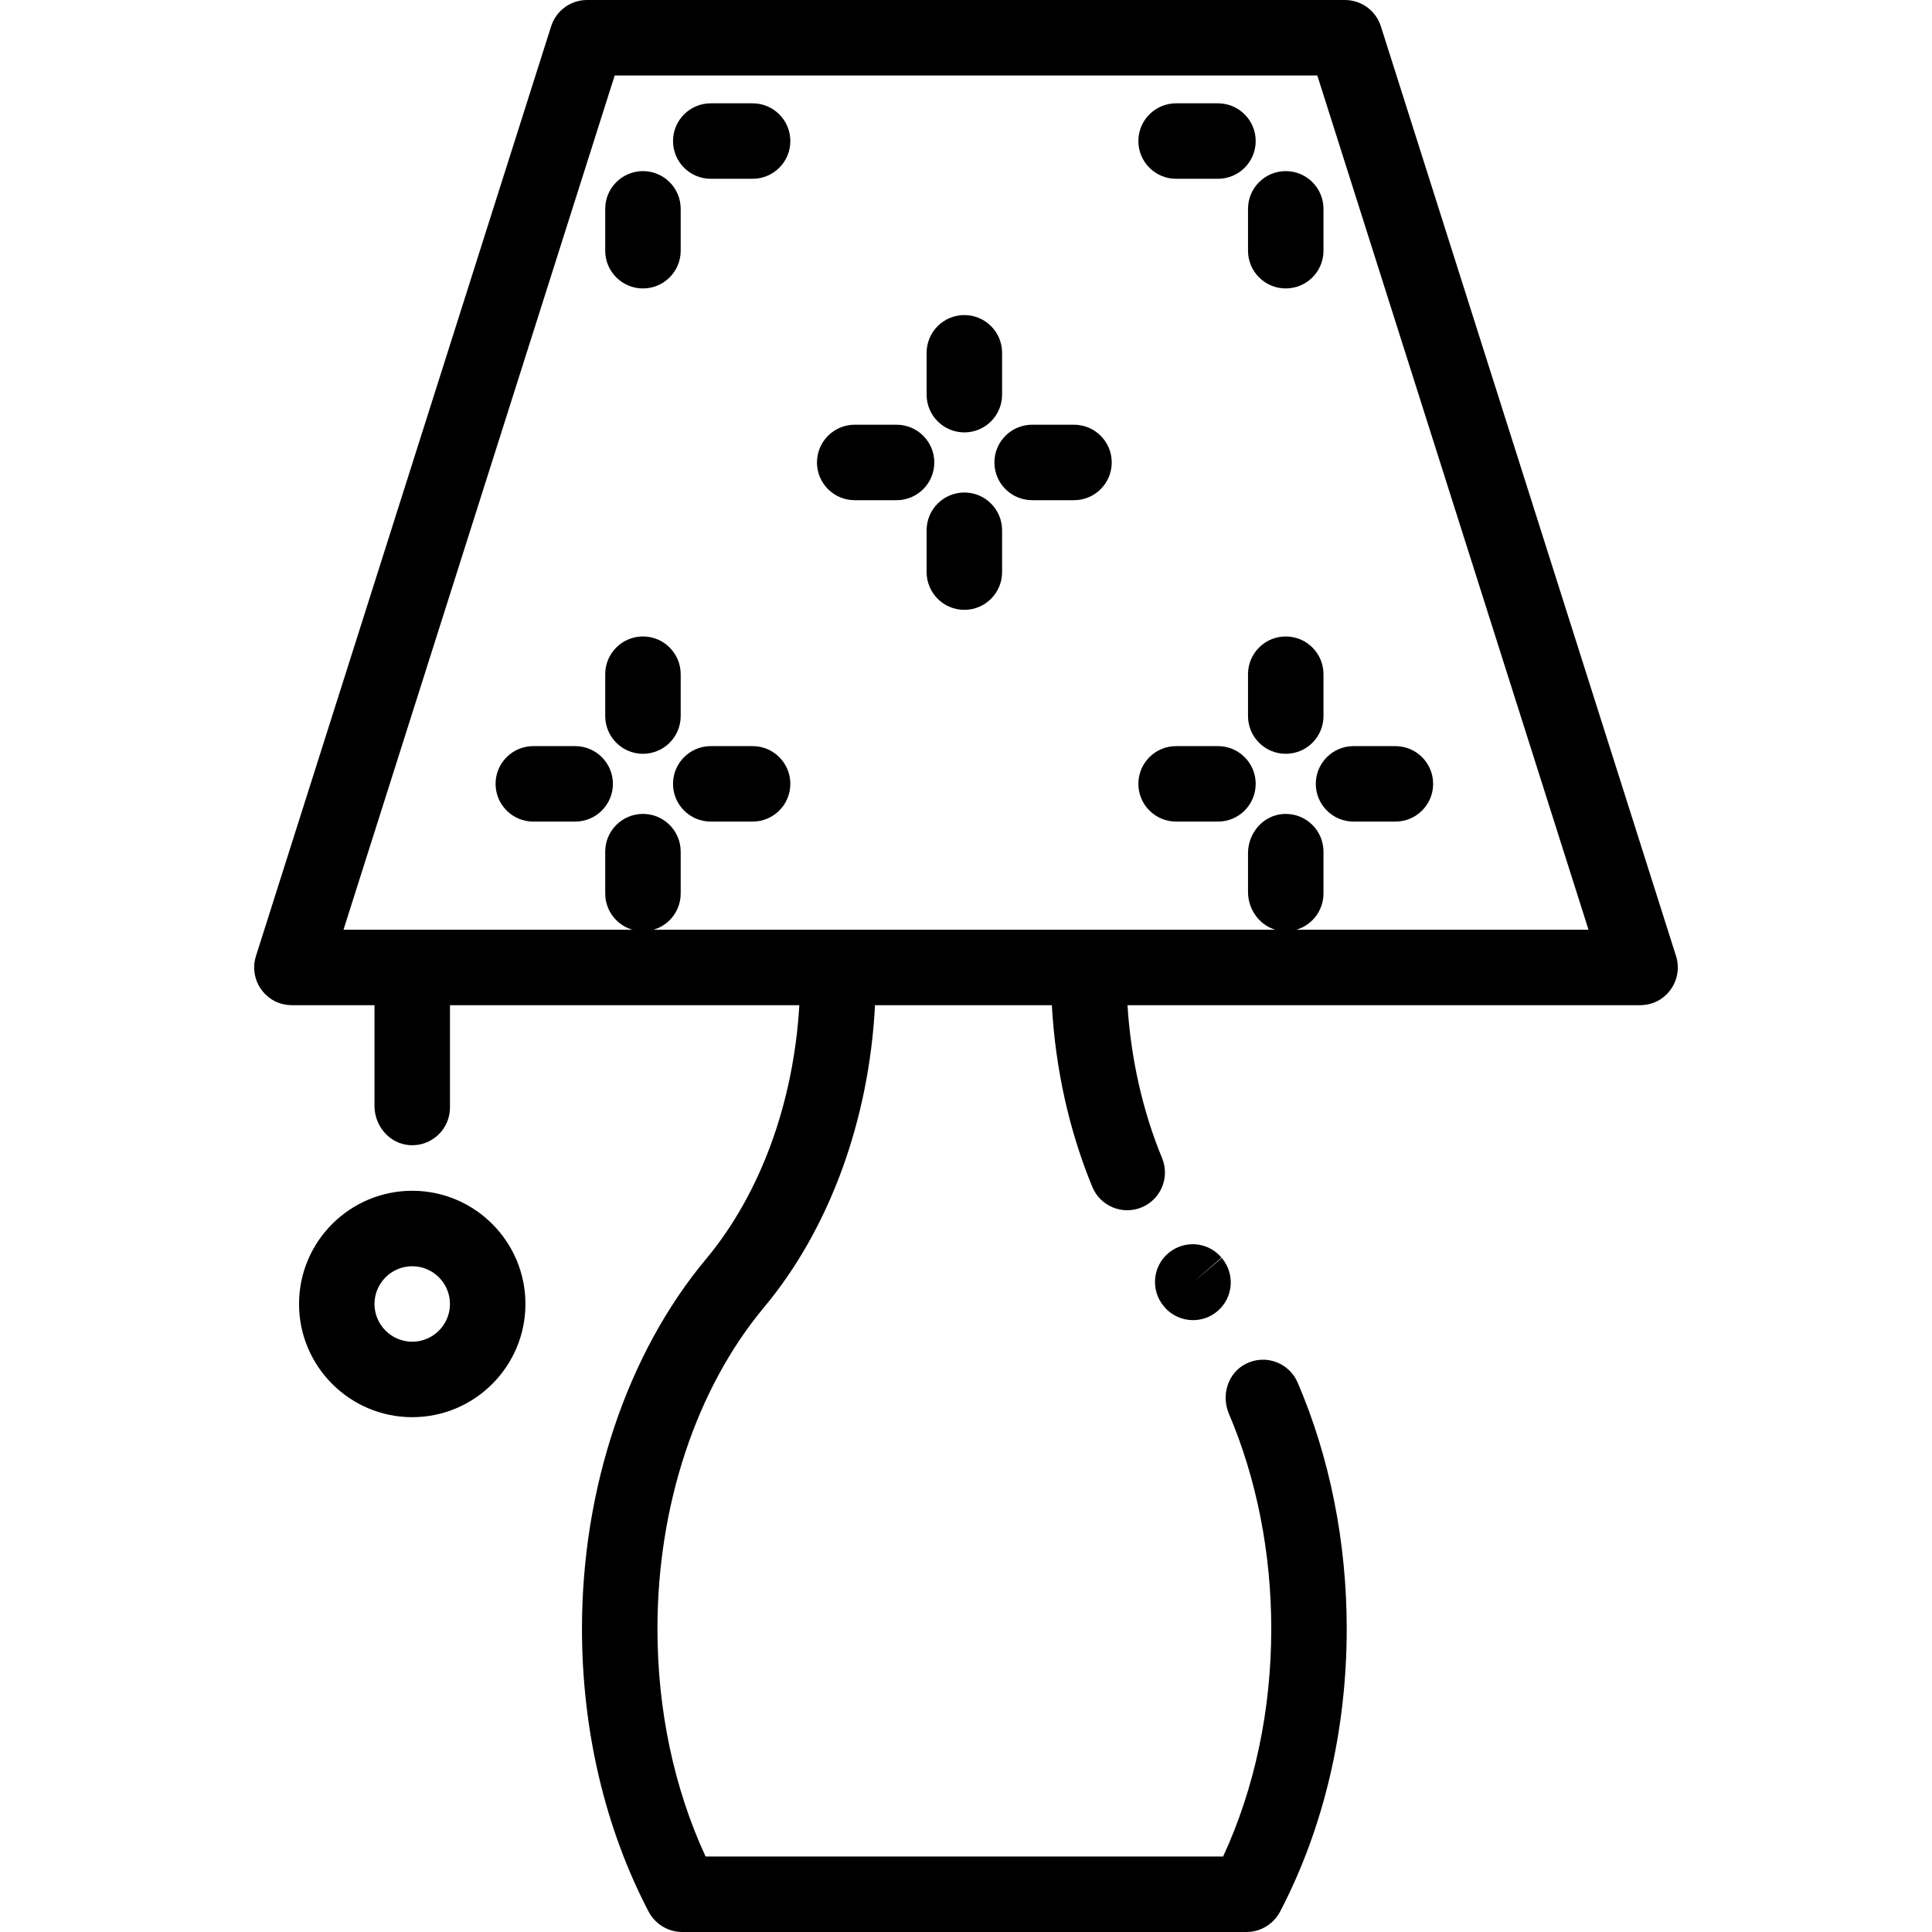 <?xml version="1.0"?>
<svg xmlns="http://www.w3.org/2000/svg" xmlns:xlink="http://www.w3.org/1999/xlink" xmlns:svgjs="http://svgjs.com/svgjs" version="1.1" width="512" height="512" x="0" y="0" viewBox="0 0 512.001 512.001" style="enable-background:new 0 0 512 512" xml:space="preserve" class=""><g>
<g xmlns="http://www.w3.org/2000/svg">
	<g>
		<path d="M152.426,197.729h-11.093c-5.523,0-10,4.477-10,10s4.477,10,10,10h11.093c5.523,0,10-4.477,10-10    S157.949,197.729,152.426,197.729z" fill="#000000" data-original="#000000" style=""/>
	</g>
</g>
<g xmlns="http://www.w3.org/2000/svg">
	<g>
		<path d="M199.449,197.729h-11.093c-5.523,0-10,4.477-10,10s4.477,10,10,10h11.093c5.523,0,10-4.477,10-10    S204.972,197.729,199.449,197.729z" fill="#000000" data-original="#000000" style=""/>
	</g>
</g>
<g xmlns="http://www.w3.org/2000/svg">
	<g>
		<path d="M170.391,215.694c-5.523,0-10,4.477-10,10v11.093c0,5.523,4.477,10,10,10c5.523,0,10-4.477,10-10v-11.093    C180.391,220.171,175.914,215.694,170.391,215.694z" fill="#000000" data-original="#000000" style=""/>
	</g>
</g>
<g xmlns="http://www.w3.org/2000/svg">
	<g>
		<path d="M170.391,168.671c-5.523,0-10,4.477-10,10v11.093c0,5.523,4.477,10,10,10c5.523,0,10-4.477,10-10v-11.093    C180.391,173.148,175.914,168.671,170.391,168.671z" fill="#000000" data-original="#000000" style=""/>
	</g>
</g>
<g xmlns="http://www.w3.org/2000/svg">
	<g>
		<path d="M323.788,333.373l-7.627,6.468l7.547-6.563c-3.555-4.222-9.841-4.744-14.066-1.191c-4.225,3.552-4.754,9.877-1.206,14.105    l0.131,0.155c1.976,2.318,4.779,3.507,7.601,3.507c2.291,0,4.595-0.785,6.479-2.386    C326.851,343.894,327.357,337.581,323.788,333.373z" fill="#000000" data-original="#000000" style=""/>
	</g>
</g>
<g xmlns="http://www.w3.org/2000/svg">
	<g>
		<path d="M444.171,253.367L365.947,6.974C364.628,2.821,360.772,0,356.416,0H155.584c-4.357,0-8.213,2.821-9.531,6.974    L67.829,253.367c-1.335,4.204,0.215,8.942,4.208,11.505c1.64,1.053,3.588,1.521,5.537,1.521h21.674v26.716    c0,5.354,4.038,10.051,9.382,10.372c5.803,0.349,10.618-4.254,10.618-9.981v-27.107h92.584    c-1.508,25.83-10.308,49.997-24.706,67.24c-20.906,25.036-32.896,60.751-32.896,97.987c0,26.898,6.095,52.801,17.626,74.919    c1.743,3.342,5.175,5.462,8.944,5.462h149.529c3.769,0,7.202-2.12,8.944-5.462c11.531-22.117,17.626-48.021,17.626-74.919    c0-22.894-4.5-45.452-13.012-65.235c-2.271-5.279-8.546-7.602-13.75-4.946c-4.757,2.428-6.556,8.312-4.461,13.225    c7.343,17.218,11.223,36.902,11.223,56.956c0,21.544-4.392,42.275-12.745,60.349c-0.009,0.019-0.028,0.031-0.049,0.031H187.024    c-0.021,0-0.04-0.012-0.049-0.031c-8.354-18.076-12.745-38.804-12.745-60.349c0-32.627,10.296-63.669,28.248-85.167    c17.314-20.734,27.834-49.537,29.406-80.009c0.001-0.028,0.025-0.05,0.053-0.05h46.766c0.028,0,0.051,0.022,0.053,0.05    c0.936,16.794,4.596,33.268,10.724,48.103c2.109,5.105,7.956,7.532,13.061,5.425c5.104-2.109,7.533-7.956,5.425-13.061    c-5.15-12.466-8.269-26.326-9.169-40.517H434.43c1.949,0,3.897-0.468,5.537-1.521    C443.957,262.309,445.506,257.572,444.171,253.367z M420.901,246.393H288.46h-66.318H91.099c-0.036,0-0.062-0.035-0.051-0.07    L162.89,20.037c0.007-0.022,0.028-0.037,0.051-0.037H349.06c0.023,0,0.044,0.015,0.051,0.037l71.841,226.286    C420.962,246.358,420.937,246.393,420.901,246.393z" fill="#000000" data-original="#000000" style=""/>
	</g>
</g>
<g xmlns="http://www.w3.org/2000/svg">
	<g>
		<path d="M109.247,315.567c-16.542,0-30,13.458-30,30s13.458,30,30,30s30-13.458,30-30S125.789,315.567,109.247,315.567z     M109.247,355.567c-5.514,0-10-4.486-10-10c0-5.514,4.486-10,10-10s10,4.486,10,10    C119.247,351.081,114.761,355.567,109.247,355.567z" fill="#000000" data-original="#000000" style=""/>
	</g>
</g>
<g xmlns="http://www.w3.org/2000/svg">
	<g>
		<path d="M322.772,27.382H311.68c-5.523,0-10,4.477-10,10c0,5.523,4.477,10,10,10h11.092c5.523,0,10-4.477,10-10    C332.772,31.859,328.295,27.382,322.772,27.382z" fill="#000000" data-original="#000000" style=""/>
	</g>
</g>
<g xmlns="http://www.w3.org/2000/svg">
	<g>
		<path d="M340.738,45.348c-5.523,0-10,4.477-10,10V66.44c0,5.523,4.477,10,10,10c5.523,0,10-4.477,10-10V55.348    C350.738,49.825,346.261,45.348,340.738,45.348z" fill="#000000" data-original="#000000" style=""/>
	</g>
</g>
<g xmlns="http://www.w3.org/2000/svg">
	<g>
		<path d="M199.449,27.382h-11.093c-5.523,0-10,4.477-10,10c0,5.523,4.477,10,10,10h11.093c5.523,0,10-4.477,10-10    C209.449,31.859,204.972,27.382,199.449,27.382z" fill="#000000" data-original="#000000" style=""/>
	</g>
</g>
<g xmlns="http://www.w3.org/2000/svg">
	<g>
		<path d="M170.391,45.348c-5.523,0-10,4.477-10,10V66.44c0,5.523,4.477,10,10,10c5.523,0,10-4.477,10-10V55.348    C180.391,49.825,175.914,45.348,170.391,45.348z" fill="#000000" data-original="#000000" style=""/>
	</g>
</g>
<g xmlns="http://www.w3.org/2000/svg">
	<g>
		<path d="M237.599,112.556h-11.093c-5.523,0-10,4.477-10,10c0,5.523,4.477,10,10,10h11.093c5.523,0,10-4.477,10-10    C247.599,117.033,243.122,112.556,237.599,112.556z" fill="#000000" data-original="#000000" style=""/>
	</g>
</g>
<g xmlns="http://www.w3.org/2000/svg">
	<g>
		<path d="M284.622,112.556h-11.093c-5.523,0-10,4.477-10,10c0,5.523,4.477,10,10,10h11.093c5.523,0,10-4.477,10-10    C294.622,117.033,290.145,112.556,284.622,112.556z" fill="#000000" data-original="#000000" style=""/>
	</g>
</g>
<g xmlns="http://www.w3.org/2000/svg">
	<g>
		<path d="M255.564,130.521c-5.523,0-10,4.477-10,10v11.093c0,5.523,4.477,10,10,10c5.523,0,10-4.477,10-10v-11.093    C265.564,134.998,261.087,130.521,255.564,130.521z" fill="#000000" data-original="#000000" style=""/>
	</g>
</g>
<g xmlns="http://www.w3.org/2000/svg">
	<g>
		<path d="M255.564,83.498c-5.523,0-10,4.477-10,10v11.093c0,5.523,4.477,10,10,10c5.523,0,10-4.477,10-10V93.498    C265.564,87.975,261.087,83.498,255.564,83.498z" fill="#000000" data-original="#000000" style=""/>
	</g>
</g>
<g xmlns="http://www.w3.org/2000/svg">
	<g>
		<path d="M322.772,197.729H311.68c-5.523,0-10,4.477-10,10s4.477,10,10,10h11.092c5.523,0,10-4.477,10-10    S328.295,197.729,322.772,197.729z" fill="#000000" data-original="#000000" style=""/>
	</g>
</g>
<g xmlns="http://www.w3.org/2000/svg">
	<g>
		<path d="M369.795,197.729h-11.093c-5.523,0-10,4.477-10,10s4.477,10,10,10h11.093c5.523,0,10-4.477,10-10    S375.318,197.729,369.795,197.729z" fill="#000000" data-original="#000000" style=""/>
	</g>
</g>
<g xmlns="http://www.w3.org/2000/svg">
	<g>
		<path d="M340.12,215.714c-5.344,0.321-9.382,5.018-9.382,10.372v10.311c0,5.354,4.038,10.051,9.382,10.372    c5.803,0.348,10.618-4.254,10.618-9.981v-11.093C350.738,219.968,345.923,215.365,340.12,215.714z" fill="#000000" data-original="#000000" style=""/>
	</g>
</g>
<g xmlns="http://www.w3.org/2000/svg">
	<g>
		<path d="M340.738,168.671c-5.523,0-10,4.477-10,10v11.093c0,5.523,4.477,10,10,10c5.523,0,10-4.477,10-10v-11.093    C350.738,173.148,346.261,168.671,340.738,168.671z" fill="#000000" data-original="#000000" style=""/>
	</g>
</g>
<g xmlns="http://www.w3.org/2000/svg">
</g>
<g xmlns="http://www.w3.org/2000/svg">
</g>
<g xmlns="http://www.w3.org/2000/svg">
</g>
<g xmlns="http://www.w3.org/2000/svg">
</g>
<g xmlns="http://www.w3.org/2000/svg">
</g>
<g xmlns="http://www.w3.org/2000/svg">
</g>
<g xmlns="http://www.w3.org/2000/svg">
</g>
<g xmlns="http://www.w3.org/2000/svg">
</g>
<g xmlns="http://www.w3.org/2000/svg">
</g>
<g xmlns="http://www.w3.org/2000/svg">
</g>
<g xmlns="http://www.w3.org/2000/svg">
</g>
<g xmlns="http://www.w3.org/2000/svg">
</g>
<g xmlns="http://www.w3.org/2000/svg">
</g>
<g xmlns="http://www.w3.org/2000/svg">
</g>
<g xmlns="http://www.w3.org/2000/svg">
</g>
</g></svg>
